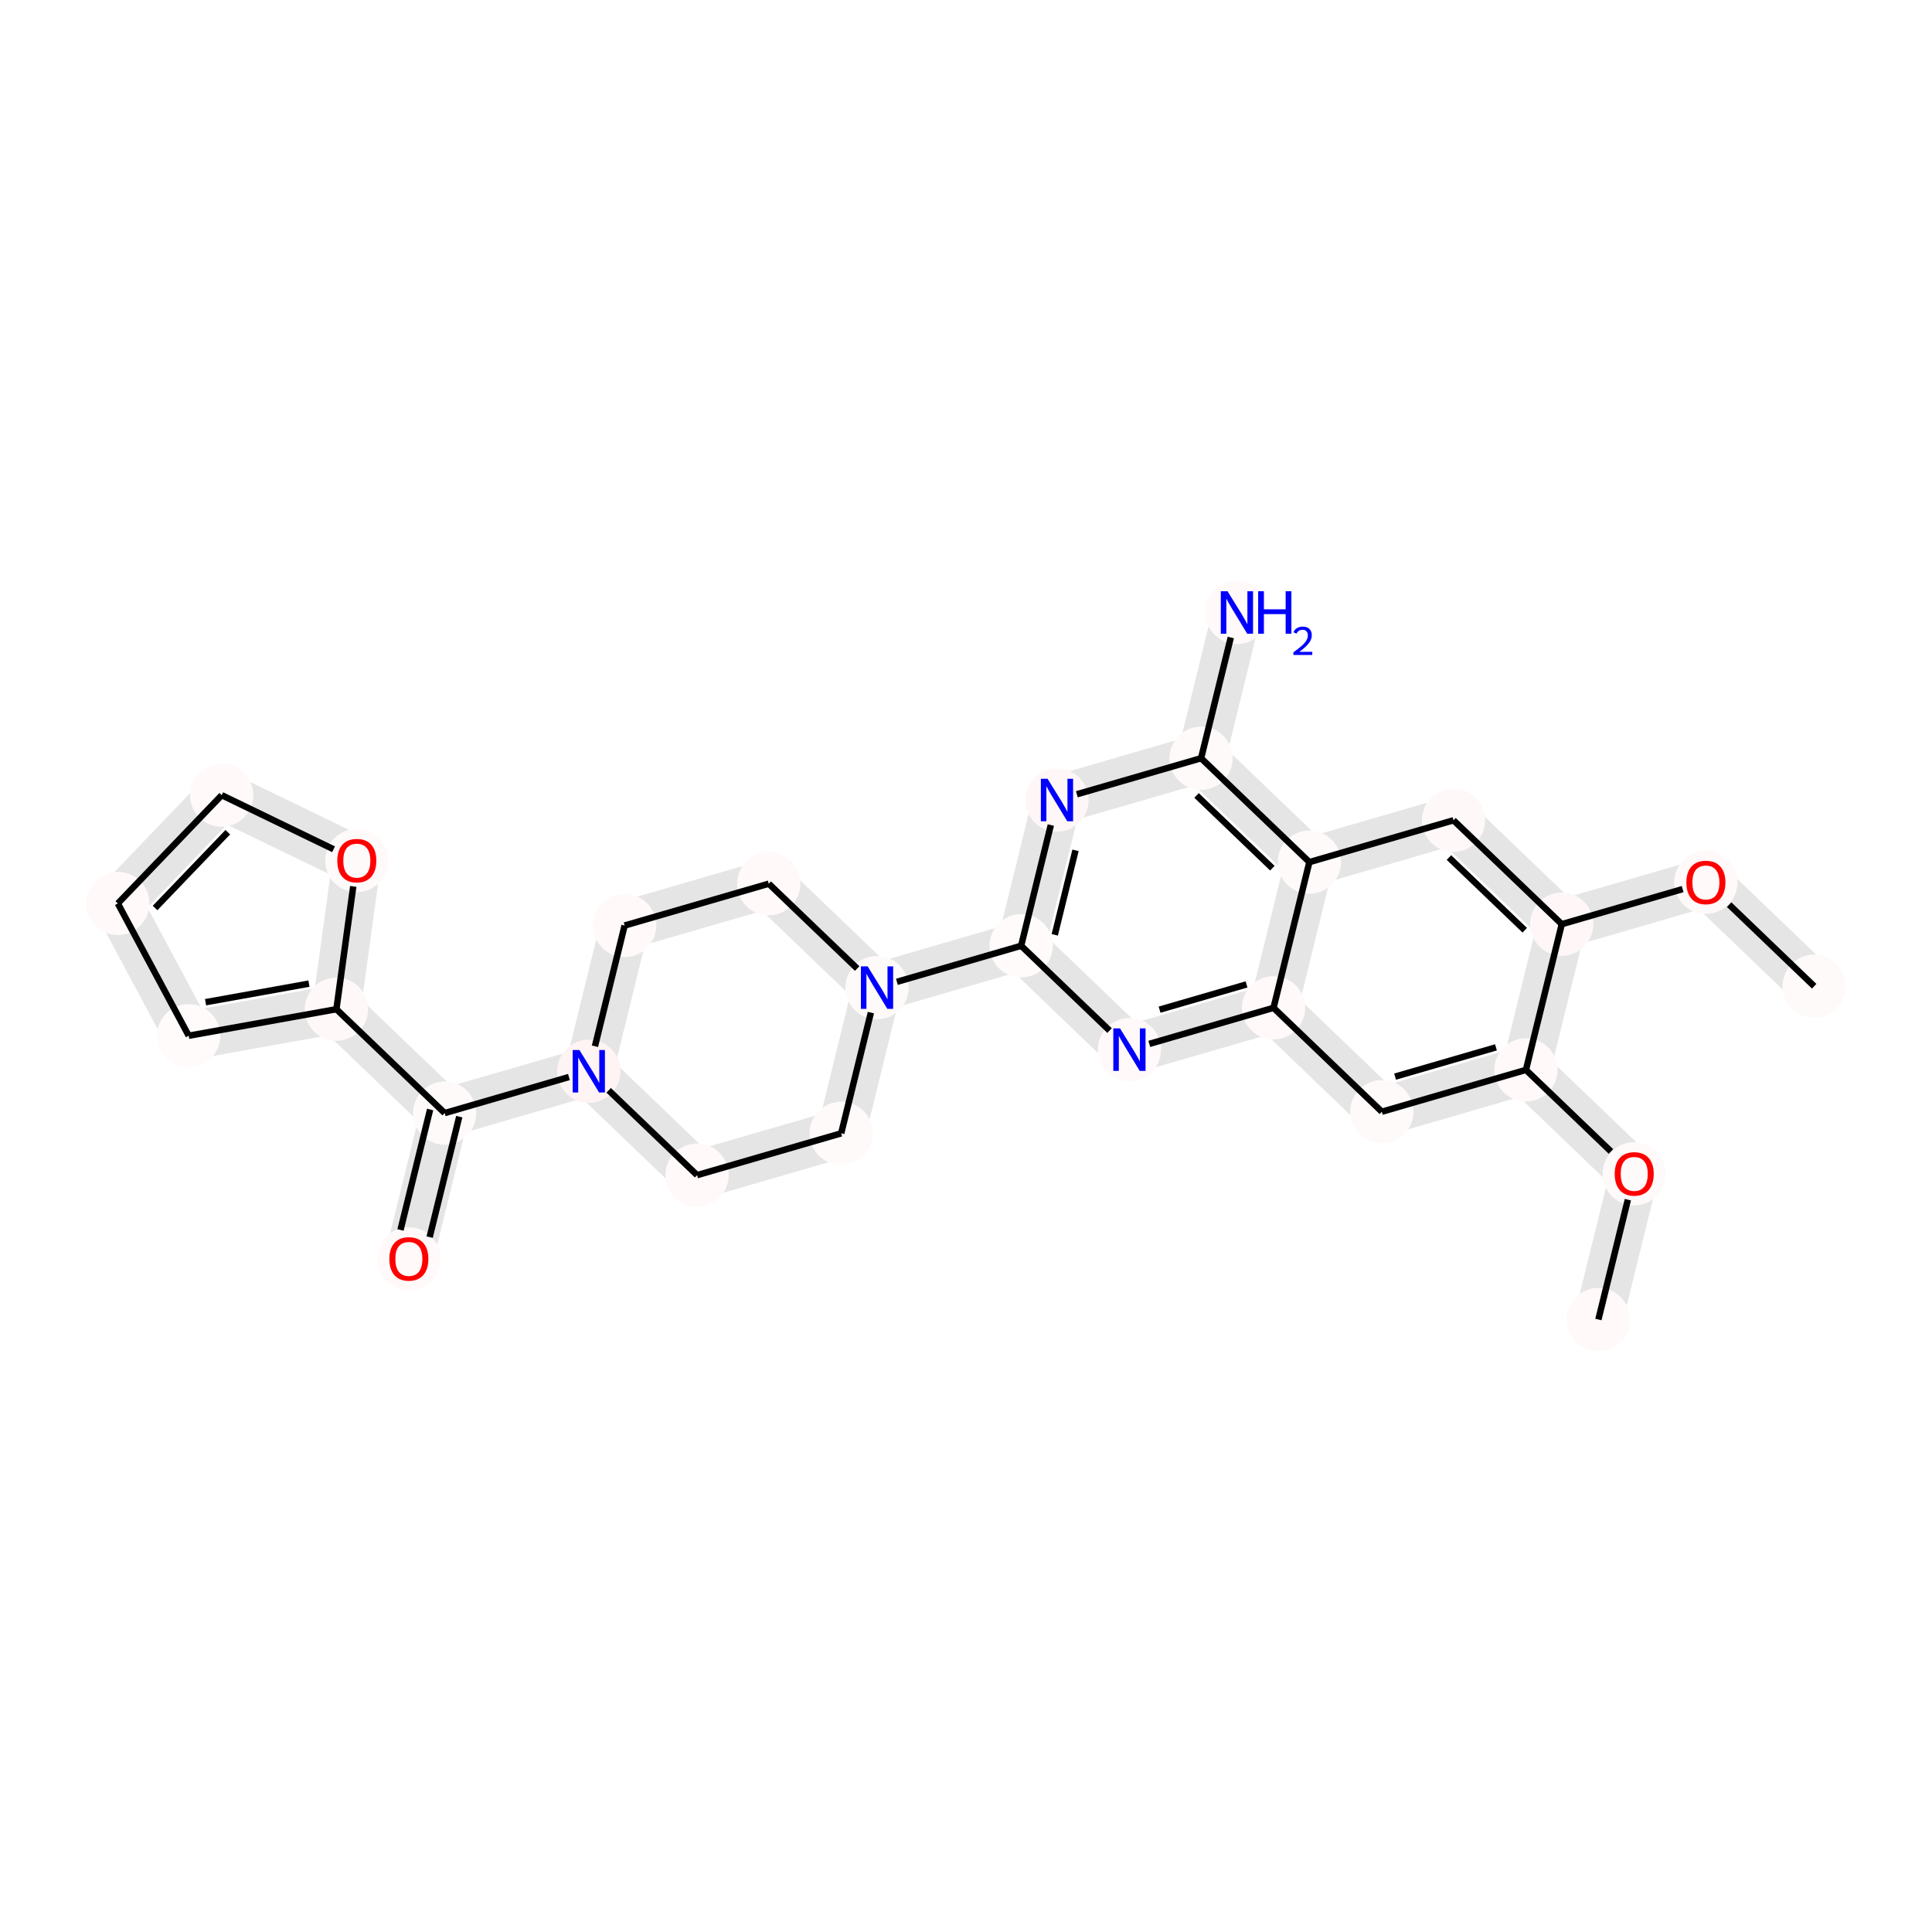 <?xml version='1.0' encoding='iso-8859-1'?>
<svg version='1.1' baseProfile='full'
              xmlns='http://www.w3.org/2000/svg'
                      xmlns:rdkit='http://www.rdkit.org/xml'
                      xmlns:xlink='http://www.w3.org/1999/xlink'
                  xml:space='preserve'
width='600px' height='600px' viewBox='0 0 600 600'>
<!-- END OF HEADER -->
<rect style='opacity:1.0;fill:#FFFFFF;stroke:none' width='600' height='600' x='0' y='0'> </rect>
<path d='M 502.731,411.342 L 513.858,366.087 L 501.187,362.971 L 490.059,408.226 Z' style='fill:#E5E5E5;fill-rule:evenodd;fill-opacity:1;stroke:#E5E5E5;stroke-width:2.0px;stroke-linecap:butt;stroke-linejoin:miter;stroke-opacity:1;' />
<path d='M 512.04,359.821 L 478.412,327.557 L 469.378,336.973 L 503.006,369.237 Z' style='fill:#E5E5E5;fill-rule:evenodd;fill-opacity:1;stroke:#E5E5E5;stroke-width:2.0px;stroke-linecap:butt;stroke-linejoin:miter;stroke-opacity:1;' />
<path d='M 472.076,325.999 L 427.32,338.989 L 430.957,351.521 L 475.713,338.53 Z' style='fill:#E5E5E5;fill-rule:evenodd;fill-opacity:1;stroke:#E5E5E5;stroke-width:2.0px;stroke-linecap:butt;stroke-linejoin:miter;stroke-opacity:1;' />
<path d='M 433.656,340.547 L 400.027,308.283 L 390.993,317.698 L 424.622,349.963 Z' style='fill:#E5E5E5;fill-rule:evenodd;fill-opacity:1;stroke:#E5E5E5;stroke-width:2.0px;stroke-linecap:butt;stroke-linejoin:miter;stroke-opacity:1;' />
<path d='M 393.692,306.725 L 348.936,319.715 L 352.573,332.247 L 397.329,319.256 Z' style='fill:#E5E5E5;fill-rule:evenodd;fill-opacity:1;stroke:#E5E5E5;stroke-width:2.0px;stroke-linecap:butt;stroke-linejoin:miter;stroke-opacity:1;' />
<path d='M 355.271,321.273 L 321.643,289.008 L 312.609,298.424 L 346.237,330.689 Z' style='fill:#E5E5E5;fill-rule:evenodd;fill-opacity:1;stroke:#E5E5E5;stroke-width:2.0px;stroke-linecap:butt;stroke-linejoin:miter;stroke-opacity:1;' />
<path d='M 315.308,287.451 L 270.552,300.441 L 274.189,312.973 L 318.945,299.982 Z' style='fill:#E5E5E5;fill-rule:evenodd;fill-opacity:1;stroke:#E5E5E5;stroke-width:2.0px;stroke-linecap:butt;stroke-linejoin:miter;stroke-opacity:1;' />
<path d='M 276.887,301.999 L 243.259,269.734 L 234.225,279.15 L 267.853,311.415 Z' style='fill:#E5E5E5;fill-rule:evenodd;fill-opacity:1;stroke:#E5E5E5;stroke-width:2.0px;stroke-linecap:butt;stroke-linejoin:miter;stroke-opacity:1;' />
<path d='M 236.923,268.176 L 192.167,281.167 L 195.805,293.699 L 240.561,280.708 Z' style='fill:#E5E5E5;fill-rule:evenodd;fill-opacity:1;stroke:#E5E5E5;stroke-width:2.0px;stroke-linecap:butt;stroke-linejoin:miter;stroke-opacity:1;' />
<path d='M 187.65,285.875 L 176.522,331.13 L 189.194,334.246 L 200.322,288.991 Z' style='fill:#E5E5E5;fill-rule:evenodd;fill-opacity:1;stroke:#E5E5E5;stroke-width:2.0px;stroke-linecap:butt;stroke-linejoin:miter;stroke-opacity:1;' />
<path d='M 181.04,326.422 L 136.283,339.413 L 139.921,351.944 L 184.677,338.954 Z' style='fill:#E5E5E5;fill-rule:evenodd;fill-opacity:1;stroke:#E5E5E5;stroke-width:2.0px;stroke-linecap:butt;stroke-linejoin:miter;stroke-opacity:1;' />
<path d='M 131.766,344.121 L 120.639,389.376 L 133.31,392.491 L 144.438,347.236 Z' style='fill:#E5E5E5;fill-rule:evenodd;fill-opacity:1;stroke:#E5E5E5;stroke-width:2.0px;stroke-linecap:butt;stroke-linejoin:miter;stroke-opacity:1;' />
<path d='M 142.619,340.971 L 108.991,308.706 L 99.957,318.122 L 133.585,350.386 Z' style='fill:#E5E5E5;fill-rule:evenodd;fill-opacity:1;stroke:#E5E5E5;stroke-width:2.0px;stroke-linecap:butt;stroke-linejoin:miter;stroke-opacity:1;' />
<path d='M 103.32,306.992 L 57.452,315.233 L 59.759,328.077 L 105.628,319.835 Z' style='fill:#E5E5E5;fill-rule:evenodd;fill-opacity:1;stroke:#E5E5E5;stroke-width:2.0px;stroke-linecap:butt;stroke-linejoin:miter;stroke-opacity:1;' />
<path d='M 64.356,318.573 L 42.344,277.496 L 30.843,283.659 L 52.855,324.737 Z' style='fill:#E5E5E5;fill-rule:evenodd;fill-opacity:1;stroke:#E5E5E5;stroke-width:2.0px;stroke-linecap:butt;stroke-linejoin:miter;stroke-opacity:1;' />
<path d='M 41.301,285.095 L 73.566,251.467 L 64.15,242.433 L 31.885,276.061 Z' style='fill:#E5E5E5;fill-rule:evenodd;fill-opacity:1;stroke:#E5E5E5;stroke-width:2.0px;stroke-linecap:butt;stroke-linejoin:miter;stroke-opacity:1;' />
<path d='M 66.017,252.823 L 107.969,273.117 L 113.652,261.37 L 71.699,241.076 Z' style='fill:#E5E5E5;fill-rule:evenodd;fill-opacity:1;stroke:#E5E5E5;stroke-width:2.0px;stroke-linecap:butt;stroke-linejoin:miter;stroke-opacity:1;' />
<path d='M 178.341,337.396 L 211.969,369.66 L 221.003,360.245 L 187.375,327.98 Z' style='fill:#E5E5E5;fill-rule:evenodd;fill-opacity:1;stroke:#E5E5E5;stroke-width:2.0px;stroke-linecap:butt;stroke-linejoin:miter;stroke-opacity:1;' />
<path d='M 218.305,371.218 L 263.061,358.228 L 259.424,345.696 L 214.668,358.687 Z' style='fill:#E5E5E5;fill-rule:evenodd;fill-opacity:1;stroke:#E5E5E5;stroke-width:2.0px;stroke-linecap:butt;stroke-linejoin:miter;stroke-opacity:1;' />
<path d='M 323.462,295.274 L 334.59,250.019 L 321.918,246.903 L 310.791,292.159 Z' style='fill:#E5E5E5;fill-rule:evenodd;fill-opacity:1;stroke:#E5E5E5;stroke-width:2.0px;stroke-linecap:butt;stroke-linejoin:miter;stroke-opacity:1;' />
<path d='M 330.073,254.727 L 374.829,241.737 L 371.192,229.205 L 326.436,242.195 Z' style='fill:#E5E5E5;fill-rule:evenodd;fill-opacity:1;stroke:#E5E5E5;stroke-width:2.0px;stroke-linecap:butt;stroke-linejoin:miter;stroke-opacity:1;' />
<path d='M 379.346,237.029 L 390.474,191.774 L 377.802,188.658 L 366.674,233.913 Z' style='fill:#E5E5E5;fill-rule:evenodd;fill-opacity:1;stroke:#E5E5E5;stroke-width:2.0px;stroke-linecap:butt;stroke-linejoin:miter;stroke-opacity:1;' />
<path d='M 368.493,240.179 L 402.121,272.443 L 411.155,263.027 L 377.527,230.763 Z' style='fill:#E5E5E5;fill-rule:evenodd;fill-opacity:1;stroke:#E5E5E5;stroke-width:2.0px;stroke-linecap:butt;stroke-linejoin:miter;stroke-opacity:1;' />
<path d='M 408.457,274.001 L 453.213,261.011 L 449.576,248.479 L 404.82,261.47 Z' style='fill:#E5E5E5;fill-rule:evenodd;fill-opacity:1;stroke:#E5E5E5;stroke-width:2.0px;stroke-linecap:butt;stroke-linejoin:miter;stroke-opacity:1;' />
<path d='M 446.877,259.453 L 480.505,291.717 L 489.54,282.302 L 455.911,250.037 Z' style='fill:#E5E5E5;fill-rule:evenodd;fill-opacity:1;stroke:#E5E5E5;stroke-width:2.0px;stroke-linecap:butt;stroke-linejoin:miter;stroke-opacity:1;' />
<path d='M 486.841,293.275 L 531.597,280.285 L 527.96,267.753 L 483.204,280.744 Z' style='fill:#E5E5E5;fill-rule:evenodd;fill-opacity:1;stroke:#E5E5E5;stroke-width:2.0px;stroke-linecap:butt;stroke-linejoin:miter;stroke-opacity:1;' />
<path d='M 525.261,278.727 L 558.89,310.992 L 567.924,301.576 L 534.296,269.311 Z' style='fill:#E5E5E5;fill-rule:evenodd;fill-opacity:1;stroke:#E5E5E5;stroke-width:2.0px;stroke-linecap:butt;stroke-linejoin:miter;stroke-opacity:1;' />
<path d='M 478.687,285.452 L 467.559,330.707 L 480.23,333.823 L 491.358,288.567 Z' style='fill:#E5E5E5;fill-rule:evenodd;fill-opacity:1;stroke:#E5E5E5;stroke-width:2.0px;stroke-linecap:butt;stroke-linejoin:miter;stroke-opacity:1;' />
<path d='M 400.303,266.177 L 389.175,311.433 L 401.846,314.548 L 412.974,269.293 Z' style='fill:#E5E5E5;fill-rule:evenodd;fill-opacity:1;stroke:#E5E5E5;stroke-width:2.0px;stroke-linecap:butt;stroke-linejoin:miter;stroke-opacity:1;' />
<path d='M 267.578,353.52 L 278.706,308.265 L 266.035,305.149 L 254.907,350.404 Z' style='fill:#E5E5E5;fill-rule:evenodd;fill-opacity:1;stroke:#E5E5E5;stroke-width:2.0px;stroke-linecap:butt;stroke-linejoin:miter;stroke-opacity:1;' />
<path d='M 104.347,266.356 L 98.01,312.527 L 110.938,314.301 L 117.274,268.131 Z' style='fill:#E5E5E5;fill-rule:evenodd;fill-opacity:1;stroke:#E5E5E5;stroke-width:2.0px;stroke-linecap:butt;stroke-linejoin:miter;stroke-opacity:1;' />
<ellipse cx='496.395' cy='409.784' rx='9.321' ry='9.321'  style='fill:#FFF9F9;fill-rule:evenodd;stroke:#FFF9F9;stroke-width:1.0px;stroke-linecap:butt;stroke-linejoin:miter;stroke-opacity:1' />
<ellipse cx='36.593' cy='280.578' rx='9.321' ry='9.321'  style='fill:#FFF9F9;fill-rule:evenodd;stroke:#FFF9F9;stroke-width:1.0px;stroke-linecap:butt;stroke-linejoin:miter;stroke-opacity:1' />
<ellipse cx='373.01' cy='235.471' rx='9.321' ry='9.321'  style='fill:#FFFAFA;fill-rule:evenodd;stroke:#FFFAFA;stroke-width:1.0px;stroke-linecap:butt;stroke-linejoin:miter;stroke-opacity:1' />
<ellipse cx='272.37' cy='306.707' rx='9.321' ry='9.321'  style='fill:#FFFAFA;fill-rule:evenodd;stroke:#FFFAFA;stroke-width:1.0px;stroke-linecap:butt;stroke-linejoin:miter;stroke-opacity:1' />
<ellipse cx='451.394' cy='254.745' rx='9.321' ry='9.321'  style='fill:#FFF8F8;fill-rule:evenodd;stroke:#FFF8F8;stroke-width:1.0px;stroke-linecap:butt;stroke-linejoin:miter;stroke-opacity:1' />
<ellipse cx='58.605' cy='321.655' rx='9.321' ry='9.321'  style='fill:#FFFBFB;fill-rule:evenodd;stroke:#FFFBFB;stroke-width:1.0px;stroke-linecap:butt;stroke-linejoin:miter;stroke-opacity:1' />
<ellipse cx='261.242' cy='351.962' rx='9.321' ry='9.321'  style='fill:#FFFAFA;fill-rule:evenodd;stroke:#FFFAFA;stroke-width:1.0px;stroke-linecap:butt;stroke-linejoin:miter;stroke-opacity:1' />
<ellipse cx='563.407' cy='306.284' rx='9.321' ry='9.321'  style='fill:#FFFAFA;fill-rule:evenodd;stroke:#FFFAFA;stroke-width:1.0px;stroke-linecap:butt;stroke-linejoin:miter;stroke-opacity:1' />
<ellipse cx='138.102' cy='345.678' rx='9.321' ry='9.321'  style='fill:#FFFAFA;fill-rule:evenodd;stroke:#FFFAFA;stroke-width:1.0px;stroke-linecap:butt;stroke-linejoin:miter;stroke-opacity:1' />
<ellipse cx='193.986' cy='287.433' rx='9.321' ry='9.321'  style='fill:#FFF9F9;fill-rule:evenodd;stroke:#FFF9F9;stroke-width:1.0px;stroke-linecap:butt;stroke-linejoin:miter;stroke-opacity:1' />
<ellipse cx='529.779' cy='274.019' rx='9.321' ry='9.321'  style='fill:#FFF9F9;fill-rule:evenodd;stroke:#FFF9F9;stroke-width:1.0px;stroke-linecap:butt;stroke-linejoin:miter;stroke-opacity:1' />
<ellipse cx='216.486' cy='364.953' rx='9.321' ry='9.321'  style='fill:#FFF9F9;fill-rule:evenodd;stroke:#FFF9F9;stroke-width:1.0px;stroke-linecap:butt;stroke-linejoin:miter;stroke-opacity:1' />
<ellipse cx='429.139' cy='345.255' rx='9.321' ry='9.321'  style='fill:#FFFAFA;fill-rule:evenodd;stroke:#FFFAFA;stroke-width:1.0px;stroke-linecap:butt;stroke-linejoin:miter;stroke-opacity:1' />
<ellipse cx='328.254' cy='248.461' rx='9.321' ry='9.321'  style='fill:#FFF7F7;fill-rule:evenodd;stroke:#FFF7F7;stroke-width:1.0px;stroke-linecap:butt;stroke-linejoin:miter;stroke-opacity:1' />
<ellipse cx='317.126' cy='293.716' rx='9.321' ry='9.321'  style='fill:#FFFBFB;fill-rule:evenodd;stroke:#FFFBFB;stroke-width:1.0px;stroke-linecap:butt;stroke-linejoin:miter;stroke-opacity:1' />
<ellipse cx='395.51' cy='312.991' rx='9.321' ry='9.321'  style='fill:#FFF9F9;fill-rule:evenodd;stroke:#FFF9F9;stroke-width:1.0px;stroke-linecap:butt;stroke-linejoin:miter;stroke-opacity:1' />
<ellipse cx='350.754' cy='325.981' rx='9.321' ry='9.321'  style='fill:#FFF9F9;fill-rule:evenodd;stroke:#FFF9F9;stroke-width:1.0px;stroke-linecap:butt;stroke-linejoin:miter;stroke-opacity:1' />
<ellipse cx='110.811' cy='267.243' rx='9.321' ry='9.321'  style='fill:#FFFAFA;fill-rule:evenodd;stroke:#FFFAFA;stroke-width:1.0px;stroke-linecap:butt;stroke-linejoin:miter;stroke-opacity:1' />
<ellipse cx='182.858' cy='332.688' rx='9.321' ry='9.321'  style='fill:#FFF4F4;fill-rule:evenodd;stroke:#FFF4F4;stroke-width:1.0px;stroke-linecap:butt;stroke-linejoin:miter;stroke-opacity:1' />
<ellipse cx='126.974' cy='390.934' rx='9.321' ry='9.321'  style='fill:#FFF9F9;fill-rule:evenodd;stroke:#FFF9F9;stroke-width:1.0px;stroke-linecap:butt;stroke-linejoin:miter;stroke-opacity:1' />
<ellipse cx='104.474' cy='313.414' rx='9.321' ry='9.321'  style='fill:#FFF8F8;fill-rule:evenodd;stroke:#FFF8F8;stroke-width:1.0px;stroke-linecap:butt;stroke-linejoin:miter;stroke-opacity:1' />
<ellipse cx='406.638' cy='267.735' rx='9.321' ry='9.321'  style='fill:#FFFAFA;fill-rule:evenodd;stroke:#FFFAFA;stroke-width:1.0px;stroke-linecap:butt;stroke-linejoin:miter;stroke-opacity:1' />
<ellipse cx='473.895' cy='332.265' rx='9.321' ry='9.321'  style='fill:#FFF9F9;fill-rule:evenodd;stroke:#FFF9F9;stroke-width:1.0px;stroke-linecap:butt;stroke-linejoin:miter;stroke-opacity:1' />
<ellipse cx='485.022' cy='287.009' rx='9.321' ry='9.321'  style='fill:#FFF7F7;fill-rule:evenodd;stroke:#FFF7F7;stroke-width:1.0px;stroke-linecap:butt;stroke-linejoin:miter;stroke-opacity:1' />
<ellipse cx='238.742' cy='274.442' rx='9.321' ry='9.321'  style='fill:#FFF9F9;fill-rule:evenodd;stroke:#FFF9F9;stroke-width:1.0px;stroke-linecap:butt;stroke-linejoin:miter;stroke-opacity:1' />
<ellipse cx='384.138' cy='190.216' rx='9.321' ry='9.321'  style='fill:#FFF9F9;fill-rule:evenodd;stroke:#FFF9F9;stroke-width:1.0px;stroke-linecap:butt;stroke-linejoin:miter;stroke-opacity:1' />
<ellipse cx='68.858' cy='246.95' rx='9.321' ry='9.321'  style='fill:#FFF9F9;fill-rule:evenodd;stroke:#FFF9F9;stroke-width:1.0px;stroke-linecap:butt;stroke-linejoin:miter;stroke-opacity:1' />
<ellipse cx='507.523' cy='364.529' rx='9.321' ry='9.321'  style='fill:#FFFAFA;fill-rule:evenodd;stroke:#FFFAFA;stroke-width:1.0px;stroke-linecap:butt;stroke-linejoin:miter;stroke-opacity:1' />
<path class='bond-0 atom-0 atom-27' d='M 496.395,409.784 L 505.545,372.573' style='fill:none;fill-rule:evenodd;stroke:#000000;stroke-width:2.0px;stroke-linecap:butt;stroke-linejoin:miter;stroke-opacity:1' />
<path class='bond-14 atom-5 atom-1' d='M 58.605,321.655 L 36.593,280.578' style='fill:none;fill-rule:evenodd;stroke:#000000;stroke-width:2.0px;stroke-linecap:butt;stroke-linejoin:miter;stroke-opacity:1' />
<path class='bond-15 atom-1 atom-26' d='M 36.593,280.578 L 68.858,246.95' style='fill:none;fill-rule:evenodd;stroke:#000000;stroke-width:2.0px;stroke-linecap:butt;stroke-linejoin:miter;stroke-opacity:1' />
<path class='bond-15 atom-1 atom-26' d='M 48.159,281.987 L 70.744,258.447' style='fill:none;fill-rule:evenodd;stroke:#000000;stroke-width:2.0px;stroke-linecap:butt;stroke-linejoin:miter;stroke-opacity:1' />
<path class='bond-20 atom-13 atom-2' d='M 334.424,246.67 L 373.01,235.471' style='fill:none;fill-rule:evenodd;stroke:#000000;stroke-width:2.0px;stroke-linecap:butt;stroke-linejoin:miter;stroke-opacity:1' />
<path class='bond-21 atom-2 atom-25' d='M 373.01,235.471 L 382.229,197.98' style='fill:none;fill-rule:evenodd;stroke:#000000;stroke-width:2.0px;stroke-linecap:butt;stroke-linejoin:miter;stroke-opacity:1' />
<path class='bond-22 atom-2 atom-21' d='M 373.01,235.471 L 406.638,267.735' style='fill:none;fill-rule:evenodd;stroke:#000000;stroke-width:2.0px;stroke-linecap:butt;stroke-linejoin:miter;stroke-opacity:1' />
<path class='bond-22 atom-2 atom-21' d='M 371.601,247.036 L 395.141,269.621' style='fill:none;fill-rule:evenodd;stroke:#000000;stroke-width:2.0px;stroke-linecap:butt;stroke-linejoin:miter;stroke-opacity:1' />
<path class='bond-6 atom-14 atom-3' d='M 317.126,293.716 L 278.541,304.916' style='fill:none;fill-rule:evenodd;stroke:#000000;stroke-width:2.0px;stroke-linecap:butt;stroke-linejoin:miter;stroke-opacity:1' />
<path class='bond-7 atom-3 atom-24' d='M 266.2,300.787 L 238.742,274.442' style='fill:none;fill-rule:evenodd;stroke:#000000;stroke-width:2.0px;stroke-linecap:butt;stroke-linejoin:miter;stroke-opacity:1' />
<path class='bond-29 atom-6 atom-3' d='M 261.242,351.962 L 270.461,314.471' style='fill:none;fill-rule:evenodd;stroke:#000000;stroke-width:2.0px;stroke-linecap:butt;stroke-linejoin:miter;stroke-opacity:1' />
<path class='bond-23 atom-21 atom-4' d='M 406.638,267.735 L 451.394,254.745' style='fill:none;fill-rule:evenodd;stroke:#000000;stroke-width:2.0px;stroke-linecap:butt;stroke-linejoin:miter;stroke-opacity:1' />
<path class='bond-24 atom-4 atom-23' d='M 451.394,254.745 L 485.022,287.009' style='fill:none;fill-rule:evenodd;stroke:#000000;stroke-width:2.0px;stroke-linecap:butt;stroke-linejoin:miter;stroke-opacity:1' />
<path class='bond-24 atom-4 atom-23' d='M 449.986,266.31 L 473.525,288.895' style='fill:none;fill-rule:evenodd;stroke:#000000;stroke-width:2.0px;stroke-linecap:butt;stroke-linejoin:miter;stroke-opacity:1' />
<path class='bond-13 atom-20 atom-5' d='M 104.474,313.414 L 58.605,321.655' style='fill:none;fill-rule:evenodd;stroke:#000000;stroke-width:2.0px;stroke-linecap:butt;stroke-linejoin:miter;stroke-opacity:1' />
<path class='bond-13 atom-20 atom-5' d='M 95.945,305.476 L 63.837,311.245' style='fill:none;fill-rule:evenodd;stroke:#000000;stroke-width:2.0px;stroke-linecap:butt;stroke-linejoin:miter;stroke-opacity:1' />
<path class='bond-18 atom-11 atom-6' d='M 216.486,364.953 L 261.242,351.962' style='fill:none;fill-rule:evenodd;stroke:#000000;stroke-width:2.0px;stroke-linecap:butt;stroke-linejoin:miter;stroke-opacity:1' />
<path class='bond-26 atom-10 atom-7' d='M 537.002,280.95 L 563.407,306.284' style='fill:none;fill-rule:evenodd;stroke:#000000;stroke-width:2.0px;stroke-linecap:butt;stroke-linejoin:miter;stroke-opacity:1' />
<path class='bond-10 atom-18 atom-8' d='M 176.688,334.479 L 138.102,345.678' style='fill:none;fill-rule:evenodd;stroke:#000000;stroke-width:2.0px;stroke-linecap:butt;stroke-linejoin:miter;stroke-opacity:1' />
<path class='bond-11 atom-8 atom-19' d='M 133.577,344.566 L 124.376,381.982' style='fill:none;fill-rule:evenodd;stroke:#000000;stroke-width:2.0px;stroke-linecap:butt;stroke-linejoin:miter;stroke-opacity:1' />
<path class='bond-11 atom-8 atom-19' d='M 142.628,346.791 L 133.427,384.208' style='fill:none;fill-rule:evenodd;stroke:#000000;stroke-width:2.0px;stroke-linecap:butt;stroke-linejoin:miter;stroke-opacity:1' />
<path class='bond-12 atom-8 atom-20' d='M 138.102,345.678 L 104.474,313.414' style='fill:none;fill-rule:evenodd;stroke:#000000;stroke-width:2.0px;stroke-linecap:butt;stroke-linejoin:miter;stroke-opacity:1' />
<path class='bond-8 atom-24 atom-9' d='M 238.742,274.442 L 193.986,287.433' style='fill:none;fill-rule:evenodd;stroke:#000000;stroke-width:2.0px;stroke-linecap:butt;stroke-linejoin:miter;stroke-opacity:1' />
<path class='bond-9 atom-9 atom-18' d='M 193.986,287.433 L 184.767,324.924' style='fill:none;fill-rule:evenodd;stroke:#000000;stroke-width:2.0px;stroke-linecap:butt;stroke-linejoin:miter;stroke-opacity:1' />
<path class='bond-25 atom-23 atom-10' d='M 485.022,287.009 L 522.555,276.116' style='fill:none;fill-rule:evenodd;stroke:#000000;stroke-width:2.0px;stroke-linecap:butt;stroke-linejoin:miter;stroke-opacity:1' />
<path class='bond-17 atom-18 atom-11' d='M 189.028,338.608 L 216.486,364.953' style='fill:none;fill-rule:evenodd;stroke:#000000;stroke-width:2.0px;stroke-linecap:butt;stroke-linejoin:miter;stroke-opacity:1' />
<path class='bond-2 atom-22 atom-12' d='M 473.895,332.265 L 429.139,345.255' style='fill:none;fill-rule:evenodd;stroke:#000000;stroke-width:2.0px;stroke-linecap:butt;stroke-linejoin:miter;stroke-opacity:1' />
<path class='bond-2 atom-22 atom-12' d='M 464.583,325.262 L 433.254,334.355' style='fill:none;fill-rule:evenodd;stroke:#000000;stroke-width:2.0px;stroke-linecap:butt;stroke-linejoin:miter;stroke-opacity:1' />
<path class='bond-3 atom-12 atom-15' d='M 429.139,345.255 L 395.51,312.991' style='fill:none;fill-rule:evenodd;stroke:#000000;stroke-width:2.0px;stroke-linecap:butt;stroke-linejoin:miter;stroke-opacity:1' />
<path class='bond-19 atom-14 atom-13' d='M 317.126,293.716 L 326.345,256.225' style='fill:none;fill-rule:evenodd;stroke:#000000;stroke-width:2.0px;stroke-linecap:butt;stroke-linejoin:miter;stroke-opacity:1' />
<path class='bond-19 atom-14 atom-13' d='M 327.56,290.318 L 334.013,264.075' style='fill:none;fill-rule:evenodd;stroke:#000000;stroke-width:2.0px;stroke-linecap:butt;stroke-linejoin:miter;stroke-opacity:1' />
<path class='bond-5 atom-16 atom-14' d='M 344.584,320.061 L 317.126,293.716' style='fill:none;fill-rule:evenodd;stroke:#000000;stroke-width:2.0px;stroke-linecap:butt;stroke-linejoin:miter;stroke-opacity:1' />
<path class='bond-4 atom-15 atom-16' d='M 395.51,312.991 L 356.925,324.19' style='fill:none;fill-rule:evenodd;stroke:#000000;stroke-width:2.0px;stroke-linecap:butt;stroke-linejoin:miter;stroke-opacity:1' />
<path class='bond-4 atom-15 atom-16' d='M 387.124,305.719 L 360.114,313.559' style='fill:none;fill-rule:evenodd;stroke:#000000;stroke-width:2.0px;stroke-linecap:butt;stroke-linejoin:miter;stroke-opacity:1' />
<path class='bond-28 atom-21 atom-15' d='M 406.638,267.735 L 395.51,312.991' style='fill:none;fill-rule:evenodd;stroke:#000000;stroke-width:2.0px;stroke-linecap:butt;stroke-linejoin:miter;stroke-opacity:1' />
<path class='bond-16 atom-26 atom-17' d='M 68.858,246.95 L 103.587,263.749' style='fill:none;fill-rule:evenodd;stroke:#000000;stroke-width:2.0px;stroke-linecap:butt;stroke-linejoin:miter;stroke-opacity:1' />
<path class='bond-30 atom-17 atom-20' d='M 109.707,275.287 L 104.474,313.414' style='fill:none;fill-rule:evenodd;stroke:#000000;stroke-width:2.0px;stroke-linecap:butt;stroke-linejoin:miter;stroke-opacity:1' />
<path class='bond-1 atom-27 atom-22' d='M 500.299,357.599 L 473.895,332.265' style='fill:none;fill-rule:evenodd;stroke:#000000;stroke-width:2.0px;stroke-linecap:butt;stroke-linejoin:miter;stroke-opacity:1' />
<path class='bond-27 atom-23 atom-22' d='M 485.022,287.009 L 473.895,332.265' style='fill:none;fill-rule:evenodd;stroke:#000000;stroke-width:2.0px;stroke-linecap:butt;stroke-linejoin:miter;stroke-opacity:1' />
<path  class='atom-3' d='M 269.453 300.108
L 273.778 307.098
Q 274.206 307.788, 274.896 309.037
Q 275.586 310.286, 275.623 310.361
L 275.623 300.108
L 277.375 300.108
L 277.375 313.306
L 275.567 313.306
L 270.926 305.663
Q 270.385 304.768, 269.807 303.743
Q 269.248 302.718, 269.08 302.401
L 269.08 313.306
L 267.365 313.306
L 267.365 300.108
L 269.453 300.108
' fill='#0000FF'/>
<path  class='atom-10' d='M 523.72 274.056
Q 523.72 270.887, 525.286 269.116
Q 526.852 267.345, 529.779 267.345
Q 532.705 267.345, 534.271 269.116
Q 535.837 270.887, 535.837 274.056
Q 535.837 277.263, 534.252 279.089
Q 532.668 280.898, 529.779 280.898
Q 526.87 280.898, 525.286 279.089
Q 523.72 277.281, 523.72 274.056
M 529.779 279.406
Q 531.792 279.406, 532.873 278.064
Q 533.973 276.703, 533.973 274.056
Q 533.973 271.465, 532.873 270.16
Q 531.792 268.837, 529.779 268.837
Q 527.765 268.837, 526.665 270.142
Q 525.584 271.446, 525.584 274.056
Q 525.584 276.722, 526.665 278.064
Q 527.765 279.406, 529.779 279.406
' fill='#FF0000'/>
<path  class='atom-13' d='M 325.337 241.862
L 329.662 248.853
Q 330.09 249.543, 330.78 250.791
Q 331.47 252.04, 331.507 252.115
L 331.507 241.862
L 333.259 241.862
L 333.259 255.06
L 331.451 255.06
L 326.809 247.417
Q 326.269 246.523, 325.691 245.497
Q 325.132 244.472, 324.964 244.155
L 324.964 255.06
L 323.249 255.06
L 323.249 241.862
L 325.337 241.862
' fill='#0000FF'/>
<path  class='atom-16' d='M 347.837 319.382
L 352.162 326.372
Q 352.591 327.062, 353.28 328.311
Q 353.97 329.56, 354.007 329.635
L 354.007 319.382
L 355.76 319.382
L 355.76 332.58
L 353.951 332.58
L 349.31 324.937
Q 348.769 324.042, 348.191 323.017
Q 347.632 321.992, 347.464 321.675
L 347.464 332.58
L 345.749 332.58
L 345.749 319.382
L 347.837 319.382
' fill='#0000FF'/>
<path  class='atom-17' d='M 104.752 267.281
Q 104.752 264.112, 106.318 262.341
Q 107.884 260.57, 110.811 260.57
Q 113.737 260.57, 115.303 262.341
Q 116.869 264.112, 116.869 267.281
Q 116.869 270.487, 115.284 272.314
Q 113.7 274.122, 110.811 274.122
Q 107.902 274.122, 106.318 272.314
Q 104.752 270.506, 104.752 267.281
M 110.811 272.631
Q 112.824 272.631, 113.905 271.289
Q 115.005 269.928, 115.005 267.281
Q 115.005 264.69, 113.905 263.385
Q 112.824 262.061, 110.811 262.061
Q 108.797 262.061, 107.697 263.366
Q 106.616 264.671, 106.616 267.281
Q 106.616 269.946, 107.697 271.289
Q 108.797 272.631, 110.811 272.631
' fill='#FF0000'/>
<path  class='atom-18' d='M 179.941 326.089
L 184.266 333.079
Q 184.694 333.769, 185.384 335.018
Q 186.074 336.267, 186.111 336.342
L 186.111 326.089
L 187.863 326.089
L 187.863 339.287
L 186.055 339.287
L 181.413 331.644
Q 180.873 330.749, 180.295 329.724
Q 179.736 328.699, 179.568 328.382
L 179.568 339.287
L 177.853 339.287
L 177.853 326.089
L 179.941 326.089
' fill='#0000FF'/>
<path  class='atom-19' d='M 120.916 390.971
Q 120.916 387.802, 122.482 386.031
Q 124.048 384.26, 126.974 384.26
Q 129.901 384.26, 131.467 386.031
Q 133.033 387.802, 133.033 390.971
Q 133.033 394.177, 131.448 396.004
Q 129.864 397.812, 126.974 397.812
Q 124.066 397.812, 122.482 396.004
Q 120.916 394.196, 120.916 390.971
M 126.974 396.321
Q 128.988 396.321, 130.069 394.979
Q 131.169 393.618, 131.169 390.971
Q 131.169 388.38, 130.069 387.075
Q 128.988 385.751, 126.974 385.751
Q 124.961 385.751, 123.861 387.056
Q 122.78 388.361, 122.78 390.971
Q 122.78 393.637, 123.861 394.979
Q 124.961 396.321, 126.974 396.321
' fill='#FF0000'/>
<path  class='atom-25' d='M 381.221 183.617
L 385.546 190.607
Q 385.974 191.297, 386.664 192.546
Q 387.354 193.795, 387.391 193.869
L 387.391 183.617
L 389.143 183.617
L 389.143 196.815
L 387.335 196.815
L 382.693 189.172
Q 382.153 188.277, 381.575 187.252
Q 381.016 186.226, 380.848 185.91
L 380.848 196.815
L 379.133 196.815
L 379.133 183.617
L 381.221 183.617
' fill='#0000FF'/>
<path  class='atom-25' d='M 390.728 183.617
L 392.517 183.617
L 392.517 189.228
L 399.265 189.228
L 399.265 183.617
L 401.055 183.617
L 401.055 196.815
L 399.265 196.815
L 399.265 190.719
L 392.517 190.719
L 392.517 196.815
L 390.728 196.815
L 390.728 183.617
' fill='#0000FF'/>
<path  class='atom-25' d='M 401.695 196.352
Q 402.015 195.527, 402.778 195.072
Q 403.54 194.605, 404.598 194.605
Q 405.915 194.605, 406.653 195.318
Q 407.391 196.032, 407.391 197.299
Q 407.391 198.591, 406.432 199.797
Q 405.484 201.002, 403.516 202.429
L 407.539 202.429
L 407.539 203.414
L 401.67 203.414
L 401.67 202.589
Q 403.294 201.433, 404.254 200.572
Q 405.226 199.71, 405.693 198.935
Q 406.161 198.16, 406.161 197.361
Q 406.161 196.524, 405.743 196.056
Q 405.324 195.589, 404.598 195.589
Q 403.897 195.589, 403.43 195.872
Q 402.962 196.155, 402.63 196.782
L 401.695 196.352
' fill='#0000FF'/>
<path  class='atom-27' d='M 501.464 364.566
Q 501.464 361.397, 503.03 359.627
Q 504.596 357.856, 507.523 357.856
Q 510.449 357.856, 512.015 359.627
Q 513.581 361.397, 513.581 364.566
Q 513.581 367.773, 511.997 369.6
Q 510.412 371.408, 507.523 371.408
Q 504.615 371.408, 503.03 369.6
Q 501.464 367.791, 501.464 364.566
M 507.523 369.917
Q 509.536 369.917, 510.617 368.574
Q 511.717 367.214, 511.717 364.566
Q 511.717 361.975, 510.617 360.67
Q 509.536 359.347, 507.523 359.347
Q 505.509 359.347, 504.41 360.652
Q 503.328 361.957, 503.328 364.566
Q 503.328 367.232, 504.41 368.574
Q 505.509 369.917, 507.523 369.917
' fill='#FF0000'/>
</svg>
